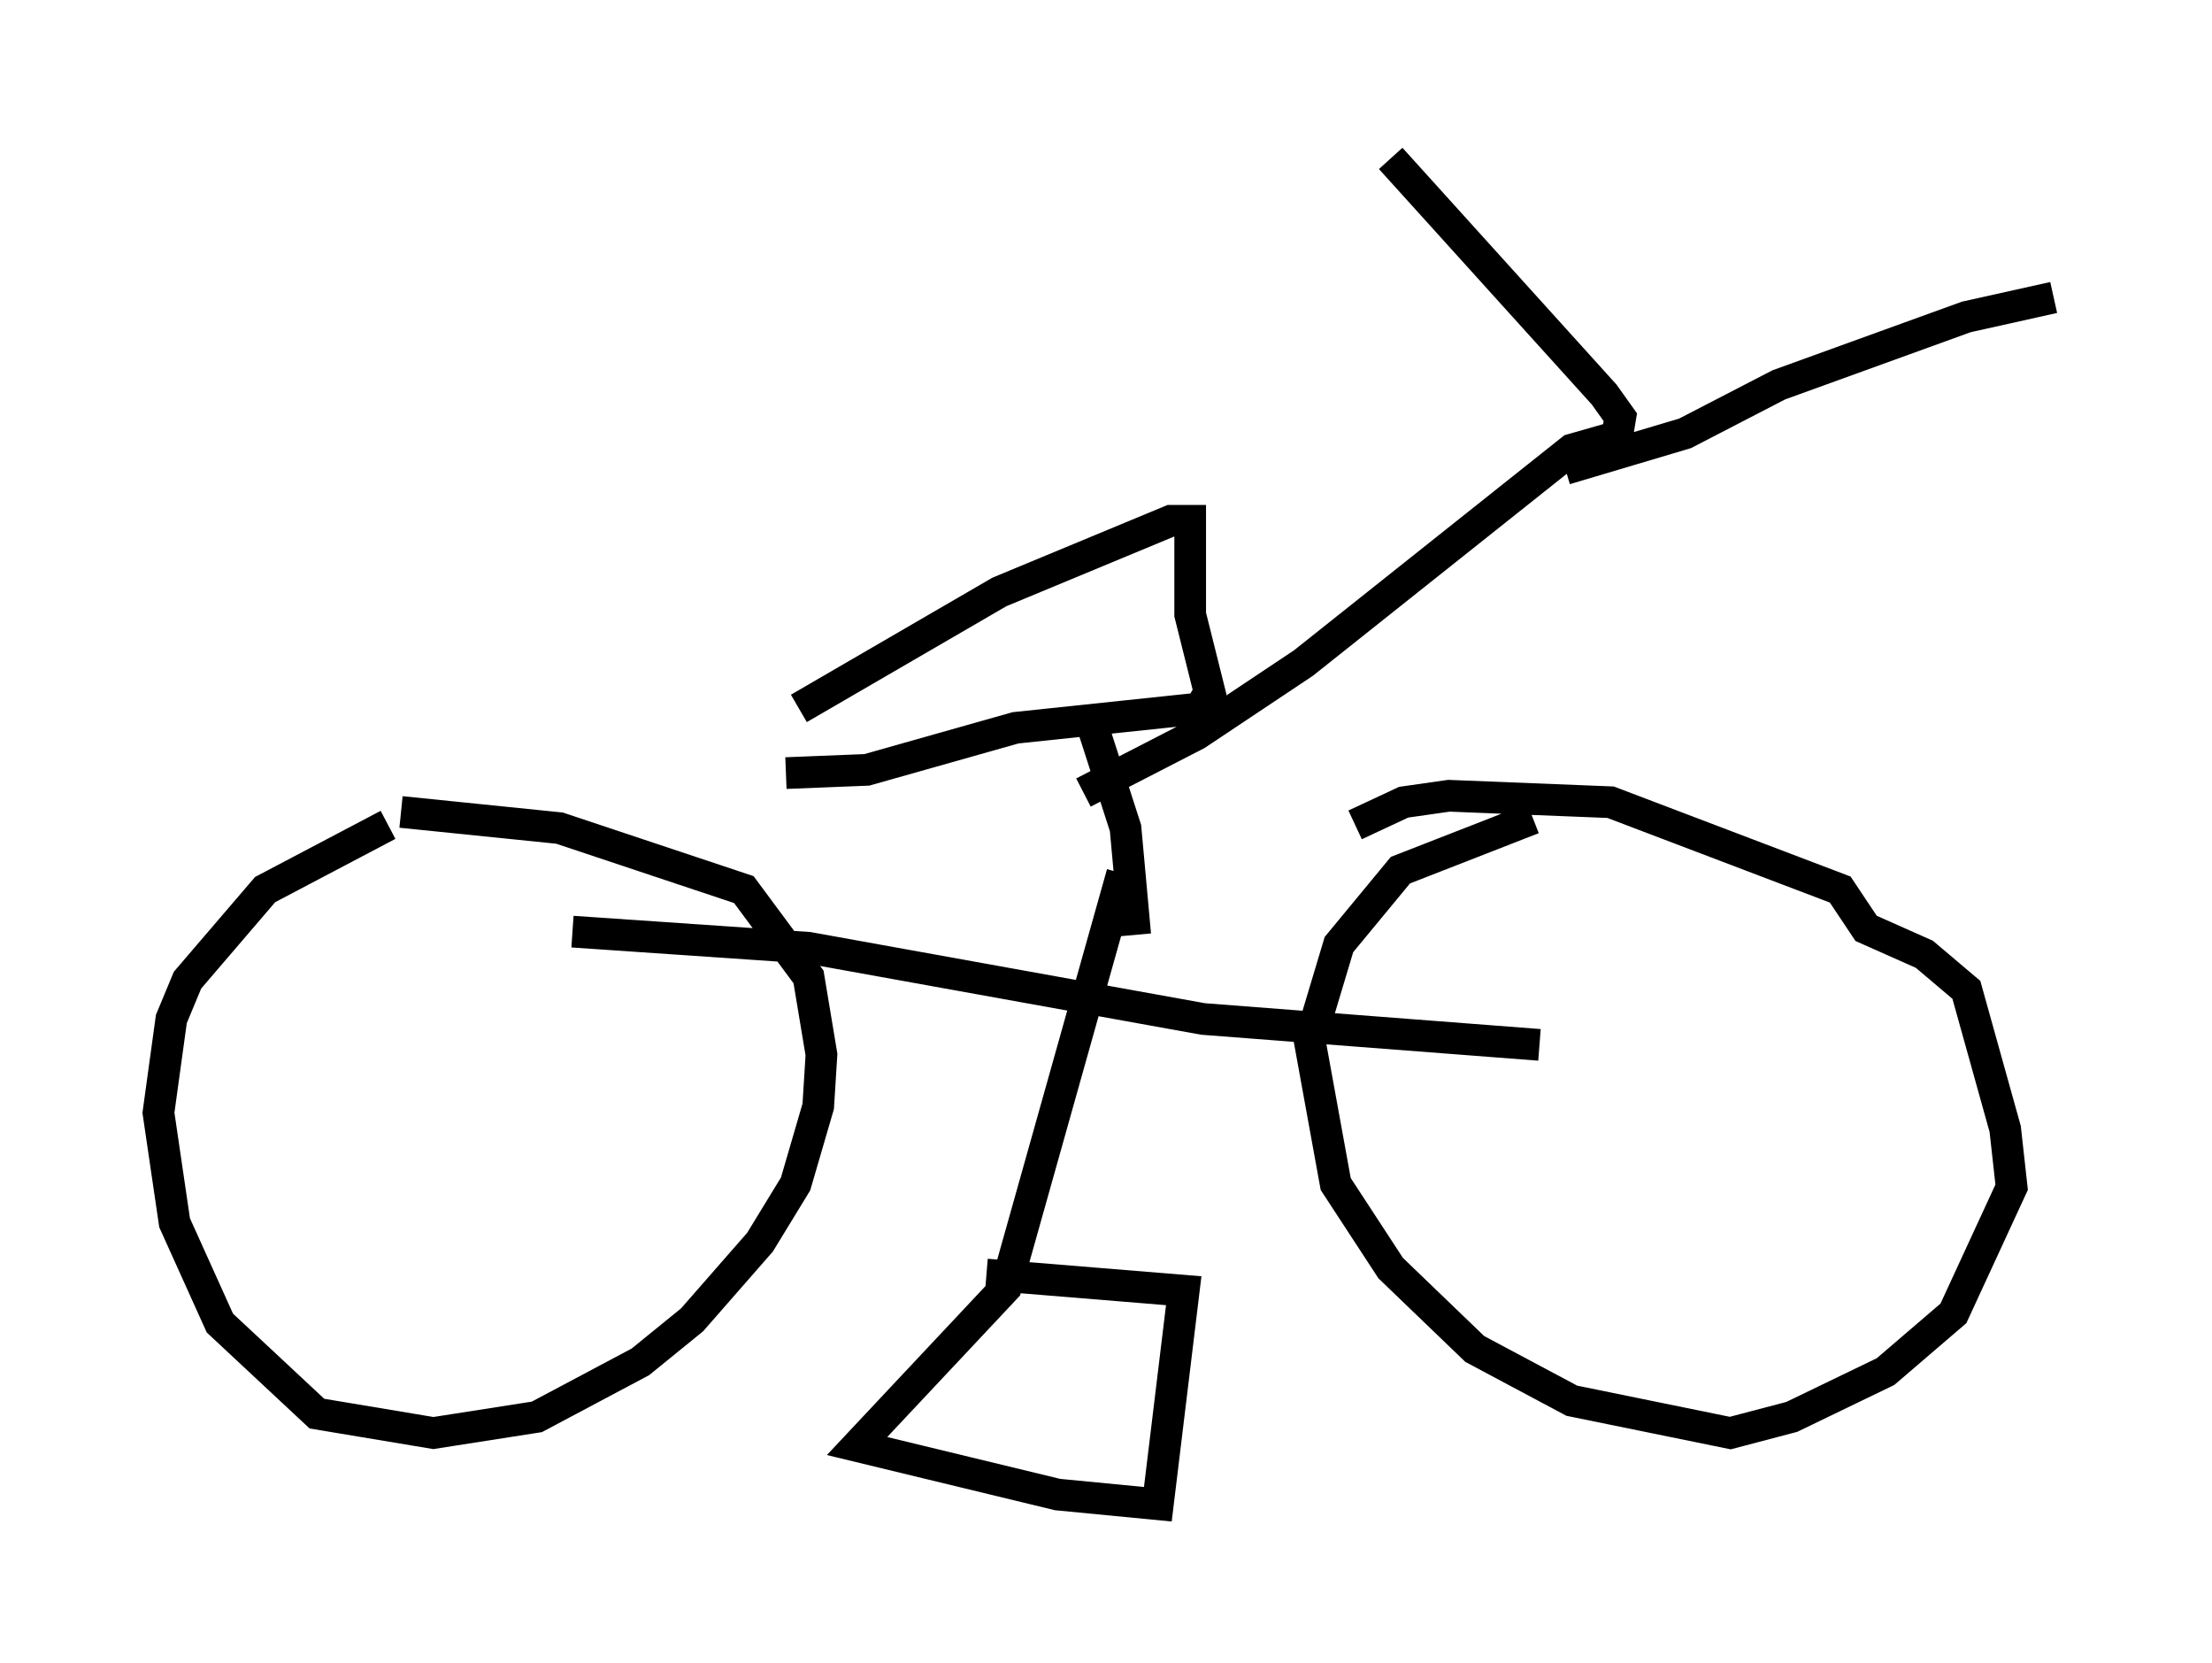 <?xml version="1.0" encoding="utf-8" ?>
<svg baseProfile="full" height="52.467" version="1.1" width="69.821" xmlns="http://www.w3.org/2000/svg" xmlns:ev="http://www.w3.org/2001/xml-events" xmlns:xlink="http://www.w3.org/1999/xlink"><defs /><rect fill="white" height="52.467" width="69.821" x="0" y="0" /><path d="M16.229, 25.621 m-3.981, 0.408 l-3.879, 2.042 -2.45, 2.858 l-0.51, 1.225 -0.408, 2.96 l0.51, 3.471 1.429, 3.165 l3.063, 2.858 3.675, 0.613 l3.267, -0.51 3.267, -1.735 l1.633, -1.327 2.144, -2.45 l1.123, -1.838 0.715, -2.45 l0.102, -1.633 -0.408, -2.45 l-2.042, -2.756 -5.819, -1.94 l-5.002, -0.51 m35.73, 0.204 l-4.185, 1.633 -1.94, 2.348 l-0.919, 3.063 0.817, 4.492 l1.735, 2.654 2.654, 2.552 l3.063, 1.633 5.002, 1.021 l1.94, -0.51 2.96, -1.429 l2.144, -1.838 1.838, -3.981 l-0.204, -1.838 -1.225, -4.39 l-1.327, -1.123 -1.838, -0.817 l-0.817, -1.225 -7.248, -2.756 l-5.104, -0.204 -1.429, 0.204 l-1.531, 0.715 m-24.704, 3.369 l7.452, 0.51 12.454, 2.246 l10.617, 0.817 m-13.169, -5.41 l-3.675, 13.067 -4.696, 5.002 l6.329, 1.531 3.165, 0.306 l0.817, -6.738 -6.227, -0.51 m4.696, -10.719 l-0.306, -3.369 -1.021, -3.165 m-9.698, 1.429 l2.552, -0.102 4.696, -1.327 l5.819, -0.613 0.306, -0.51 l-0.613, -2.45 0.0, -2.96 l-0.613, 0.0 -5.41, 2.246 l-6.329, 3.675 m8.983, 2.654 l3.573, -1.838 3.369, -2.246 l8.473, -6.738 1.429, -0.408 l0.102, -0.613 -0.51, -0.715 l-6.738, -7.452 m5.513, 9.8 l3.777, -1.123 2.96, -1.531 l5.921, -2.144 2.756, -0.613 " fill="none" stroke="black" stroke-width="1" /></svg>